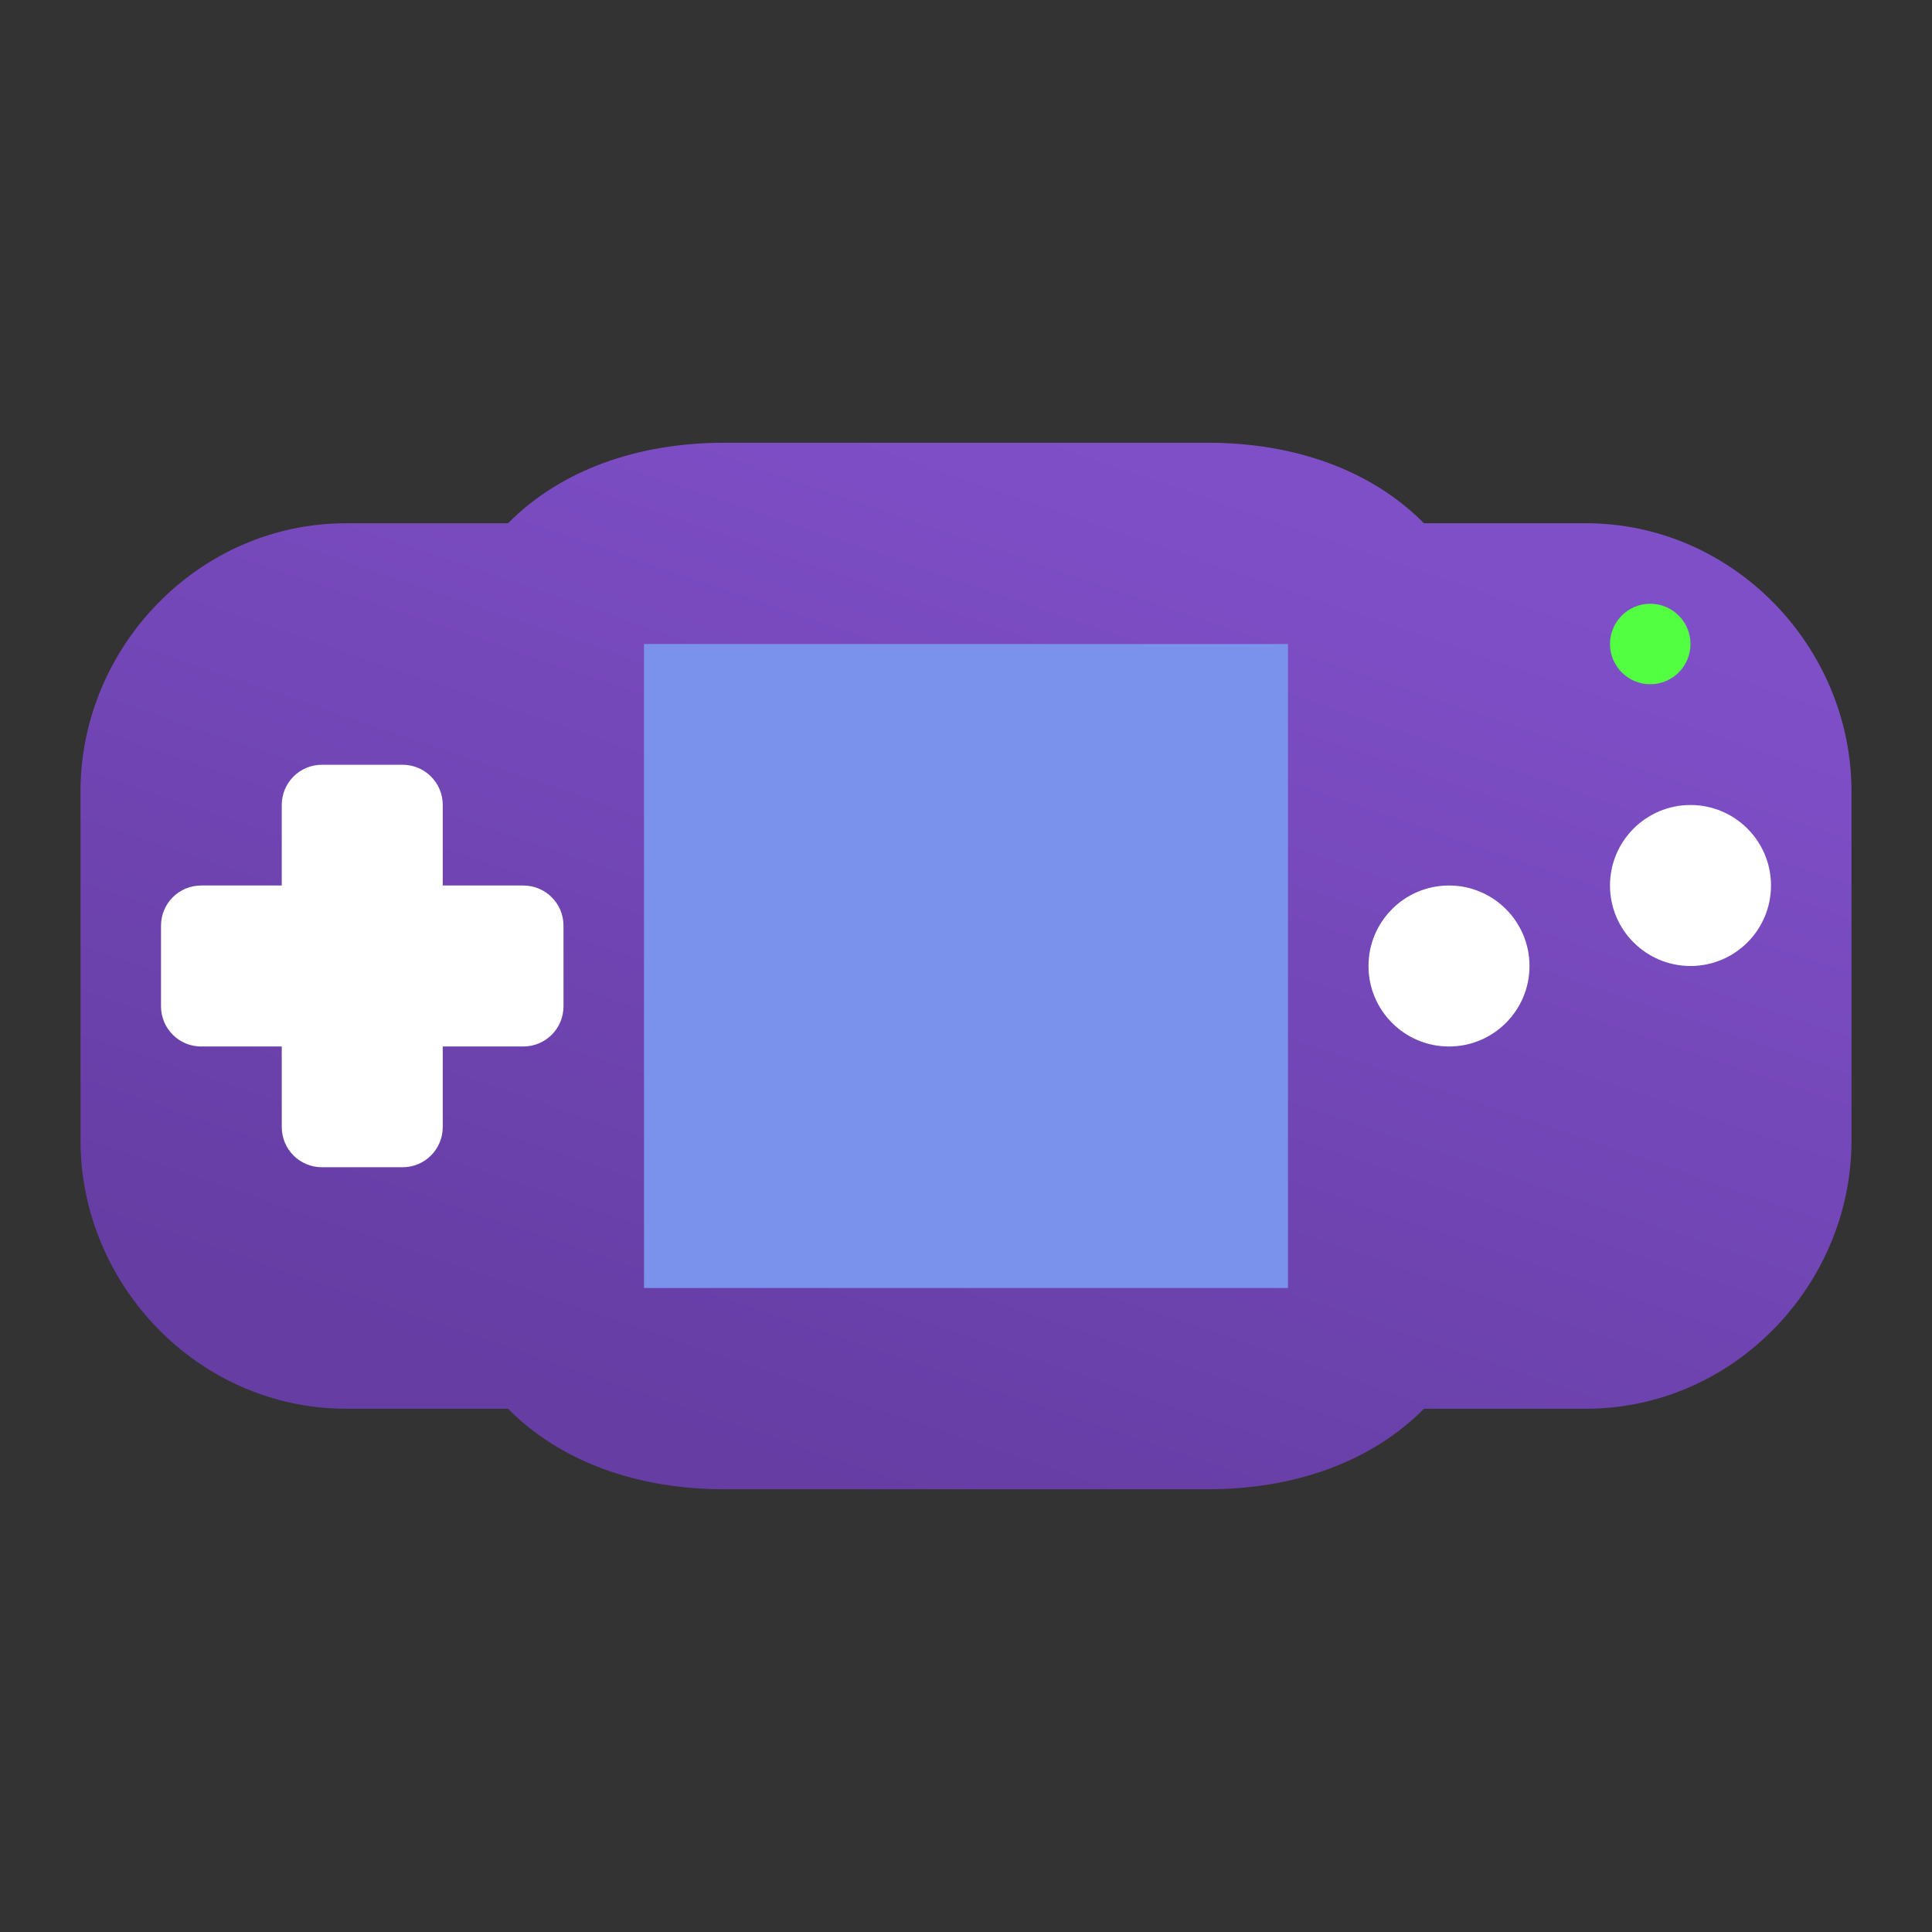 <svg clip-rule="evenodd" fill-rule="evenodd" stroke-linejoin="round" stroke-miterlimit="2" viewBox="0 0 48 48" xmlns="http://www.w3.org/2000/svg">
 <rect x="0" y="0" width="48" height="48" fill="#333333" stroke="none"/>
 <linearGradient id="a" x2="1" gradientTransform="matrix(8.78 -25.76 25.76 8.78 20.024 36.859)" gradientUnits="userSpaceOnUse">
  <stop stop-color="#653da3" offset="0"/>
  <stop stop-color="#7f4fc8" offset="1"/>
 </linearGradient>
 <path d="m17.991 11c-2.142 0-4.054.672-5.369 2h-4.022c-3.656 0-6.6 3.066-6.6 6.667v8.666c0 3.601 2.944 6.667 6.6 6.667h4.022c1.315 1.328 3.227 2 5.369 2h12.018c2.142 0 4.054-.672 5.369-2h4.022c3.656 0 6.6-3.066 6.6-6.667v-8.666c0-3.601-2.944-6.667-6.6-6.667h-4.022c-1.315-1.328-3.227-2-5.369-2z" fill="url(#a)" fill-rule="nonzero"/>
 <path d="m42 20c1.104 0 2 .896 2 2s-.896 2-2 2-2-.896-2-2 .896-2 2-2zm-4 4c0 1.104-.896 2-2 2s-2-.896-2-2 .896-2 2-2 2 .896 2 2zm-30-5h2c.554 0 1 .446 1 1v2h2c.554 0 1 .446 1 1v2c0 .554-.446 1-1 1h-2v2c0 .554-.446 1-1 1h-2c-.554 0-1-.446-1-1v-2h-2c-.554 0-1-.446-1-1v-2c0-.554.446-1 1-1h2v-2c0-.554.446-1 1-1z" fill="#fff"/>
 <path d="m16 16h16v16h-16z" fill="#7b92ed"/>
 <circle transform="rotate(90)" cx="16" cy="-41" r="1" fill="#52ff41"/>
</svg>
